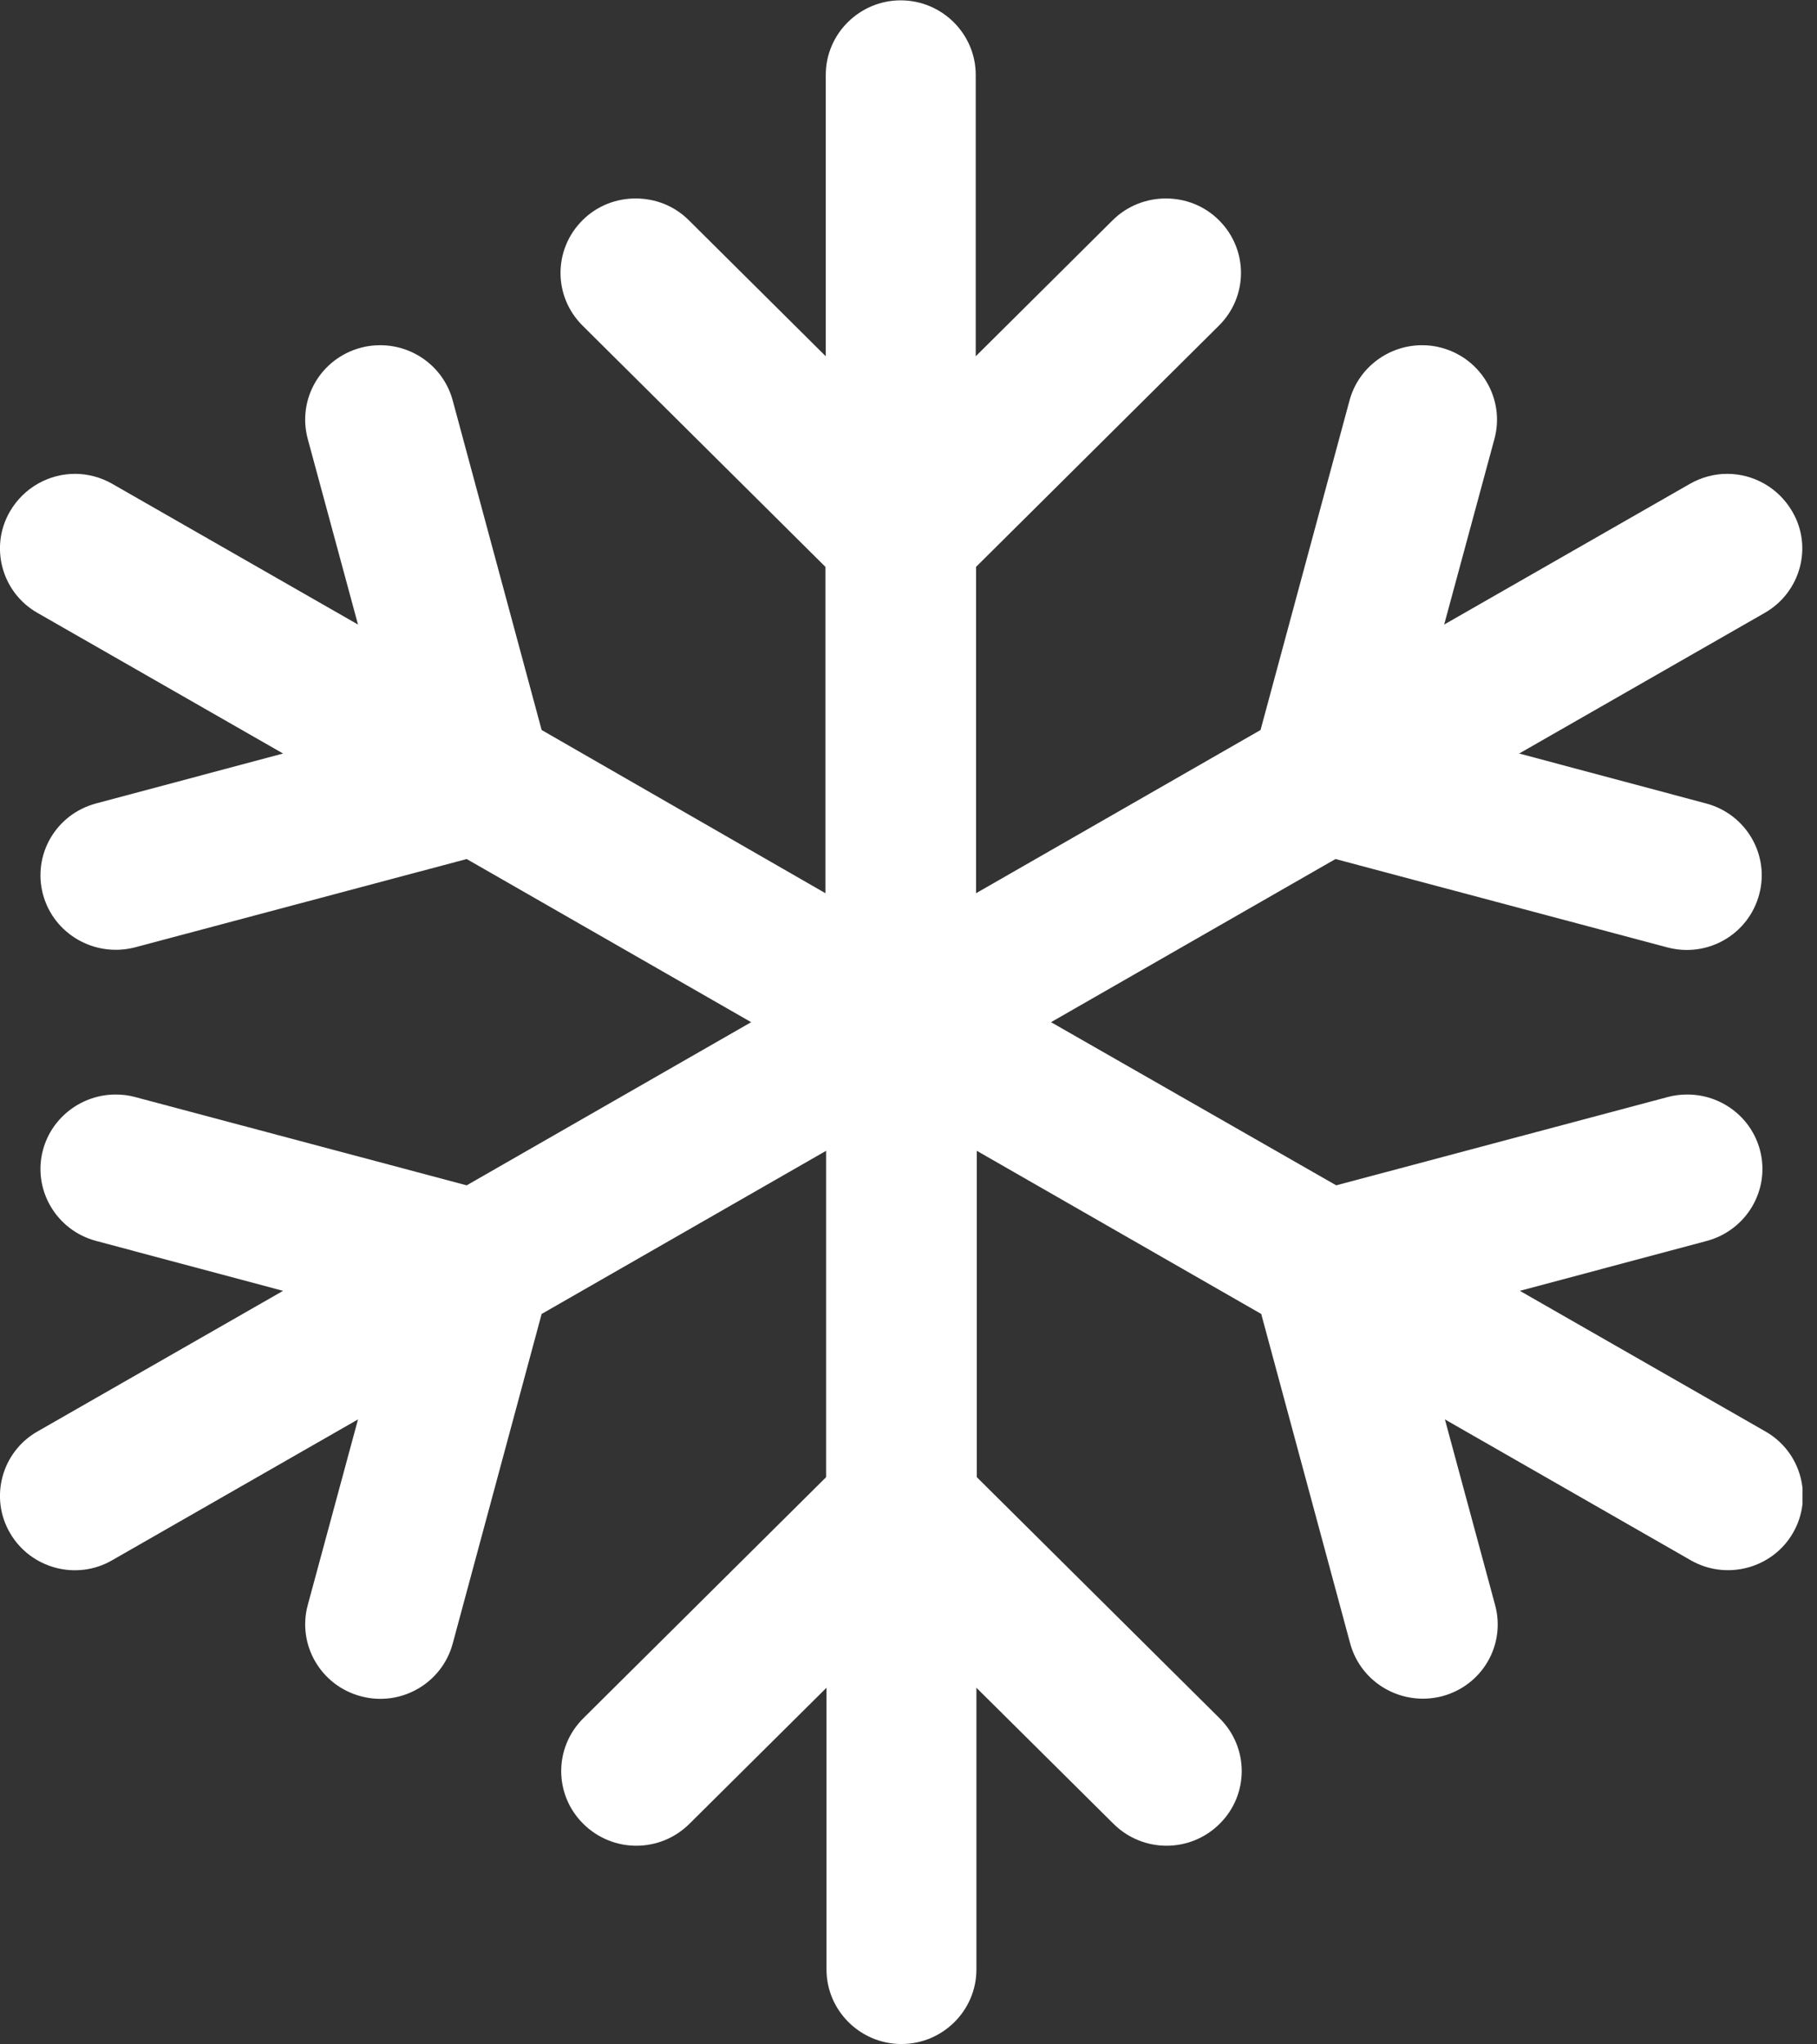 <svg width="32" height="36" viewBox="0 0 32 36" fill="none" xmlns="http://www.w3.org/2000/svg">
<rect x="0" y="0" width="32" height="36" fill="#333333" stroke="none"/>
<g clip-path="url(#clip0)">
<path d="M0.177 26.997C0.543 27.624 1.352 27.838 1.977 27.474L6.305 24.995L5.42 28.264C5.231 28.961 5.648 29.682 6.355 29.87C7.057 30.059 7.783 29.645 7.973 28.942L9.539 23.138L14.549 20.265V26.012L10.272 30.259C9.754 30.774 9.754 31.602 10.272 32.116C10.79 32.631 11.624 32.631 12.142 32.116L14.556 29.72V34.682C14.556 35.404 15.149 35.994 15.876 35.994C16.602 35.994 17.196 35.404 17.196 34.682V29.72L19.61 32.116C20.128 32.631 20.962 32.631 21.48 32.116C21.998 31.602 21.998 30.774 21.48 30.259L17.203 26.012V20.265L22.212 23.138L23.779 28.942C23.969 29.638 24.689 30.052 25.396 29.87C26.104 29.682 26.521 28.967 26.331 28.264L25.447 24.995L29.774 27.474C30.406 27.838 31.215 27.618 31.575 26.997C31.941 26.369 31.72 25.566 31.095 25.209L26.767 22.731L30.059 21.852C30.76 21.664 31.183 20.949 30.994 20.246C30.836 19.663 30.305 19.274 29.718 19.274C29.604 19.274 29.49 19.286 29.376 19.317L23.533 20.873L18.51 18L23.52 15.127L29.364 16.683C30.071 16.871 30.791 16.457 30.981 15.754C31.171 15.057 30.754 14.336 30.046 14.148L26.755 13.269L31.082 10.791C31.714 10.427 31.929 9.624 31.562 9.003C31.316 8.583 30.874 8.344 30.419 8.344C30.198 8.344 29.97 8.401 29.762 8.52L25.434 10.998L26.319 7.73C26.508 7.033 26.091 6.312 25.384 6.123C25.27 6.092 25.156 6.079 25.043 6.079C24.461 6.079 23.924 6.468 23.767 7.052L22.2 12.855L17.19 15.729V9.982L21.467 5.734C21.985 5.22 21.985 4.392 21.467 3.877C21.208 3.62 20.873 3.495 20.532 3.495C20.197 3.495 19.856 3.62 19.597 3.877L17.184 6.274V1.318C17.184 0.596 16.59 0.006 15.863 0.006C15.137 0.006 14.543 0.596 14.543 1.318V6.274L12.13 3.877C11.871 3.62 11.536 3.495 11.195 3.495C10.854 3.495 10.519 3.62 10.26 3.877C9.742 4.392 9.742 5.22 10.26 5.734L14.537 9.982V15.729L9.539 12.855L7.973 7.052C7.815 6.468 7.284 6.079 6.697 6.079C6.583 6.079 6.469 6.092 6.355 6.123C5.648 6.312 5.231 7.027 5.42 7.73L6.305 10.998L1.977 8.52C1.769 8.401 1.541 8.344 1.32 8.344C0.866 8.344 0.423 8.583 0.177 9.003C-0.19 9.631 0.032 10.434 0.657 10.791L4.985 13.269L1.693 14.148C0.986 14.336 0.569 15.051 0.758 15.754C0.948 16.45 1.668 16.864 2.375 16.683L8.219 15.127L13.229 18L8.219 20.873L2.375 19.317C2.262 19.286 2.148 19.274 2.034 19.274C1.453 19.274 0.916 19.663 0.758 20.246C0.569 20.942 0.986 21.664 1.693 21.852L4.985 22.731L0.657 25.209C0.032 25.566 -0.19 26.369 0.177 26.997Z" fill="white"/>
</g>
<defs>
<clipPath id="clip0">
<rect width="31.745" height="36" fill="white"/>
</clipPath>
</defs>
</svg>
